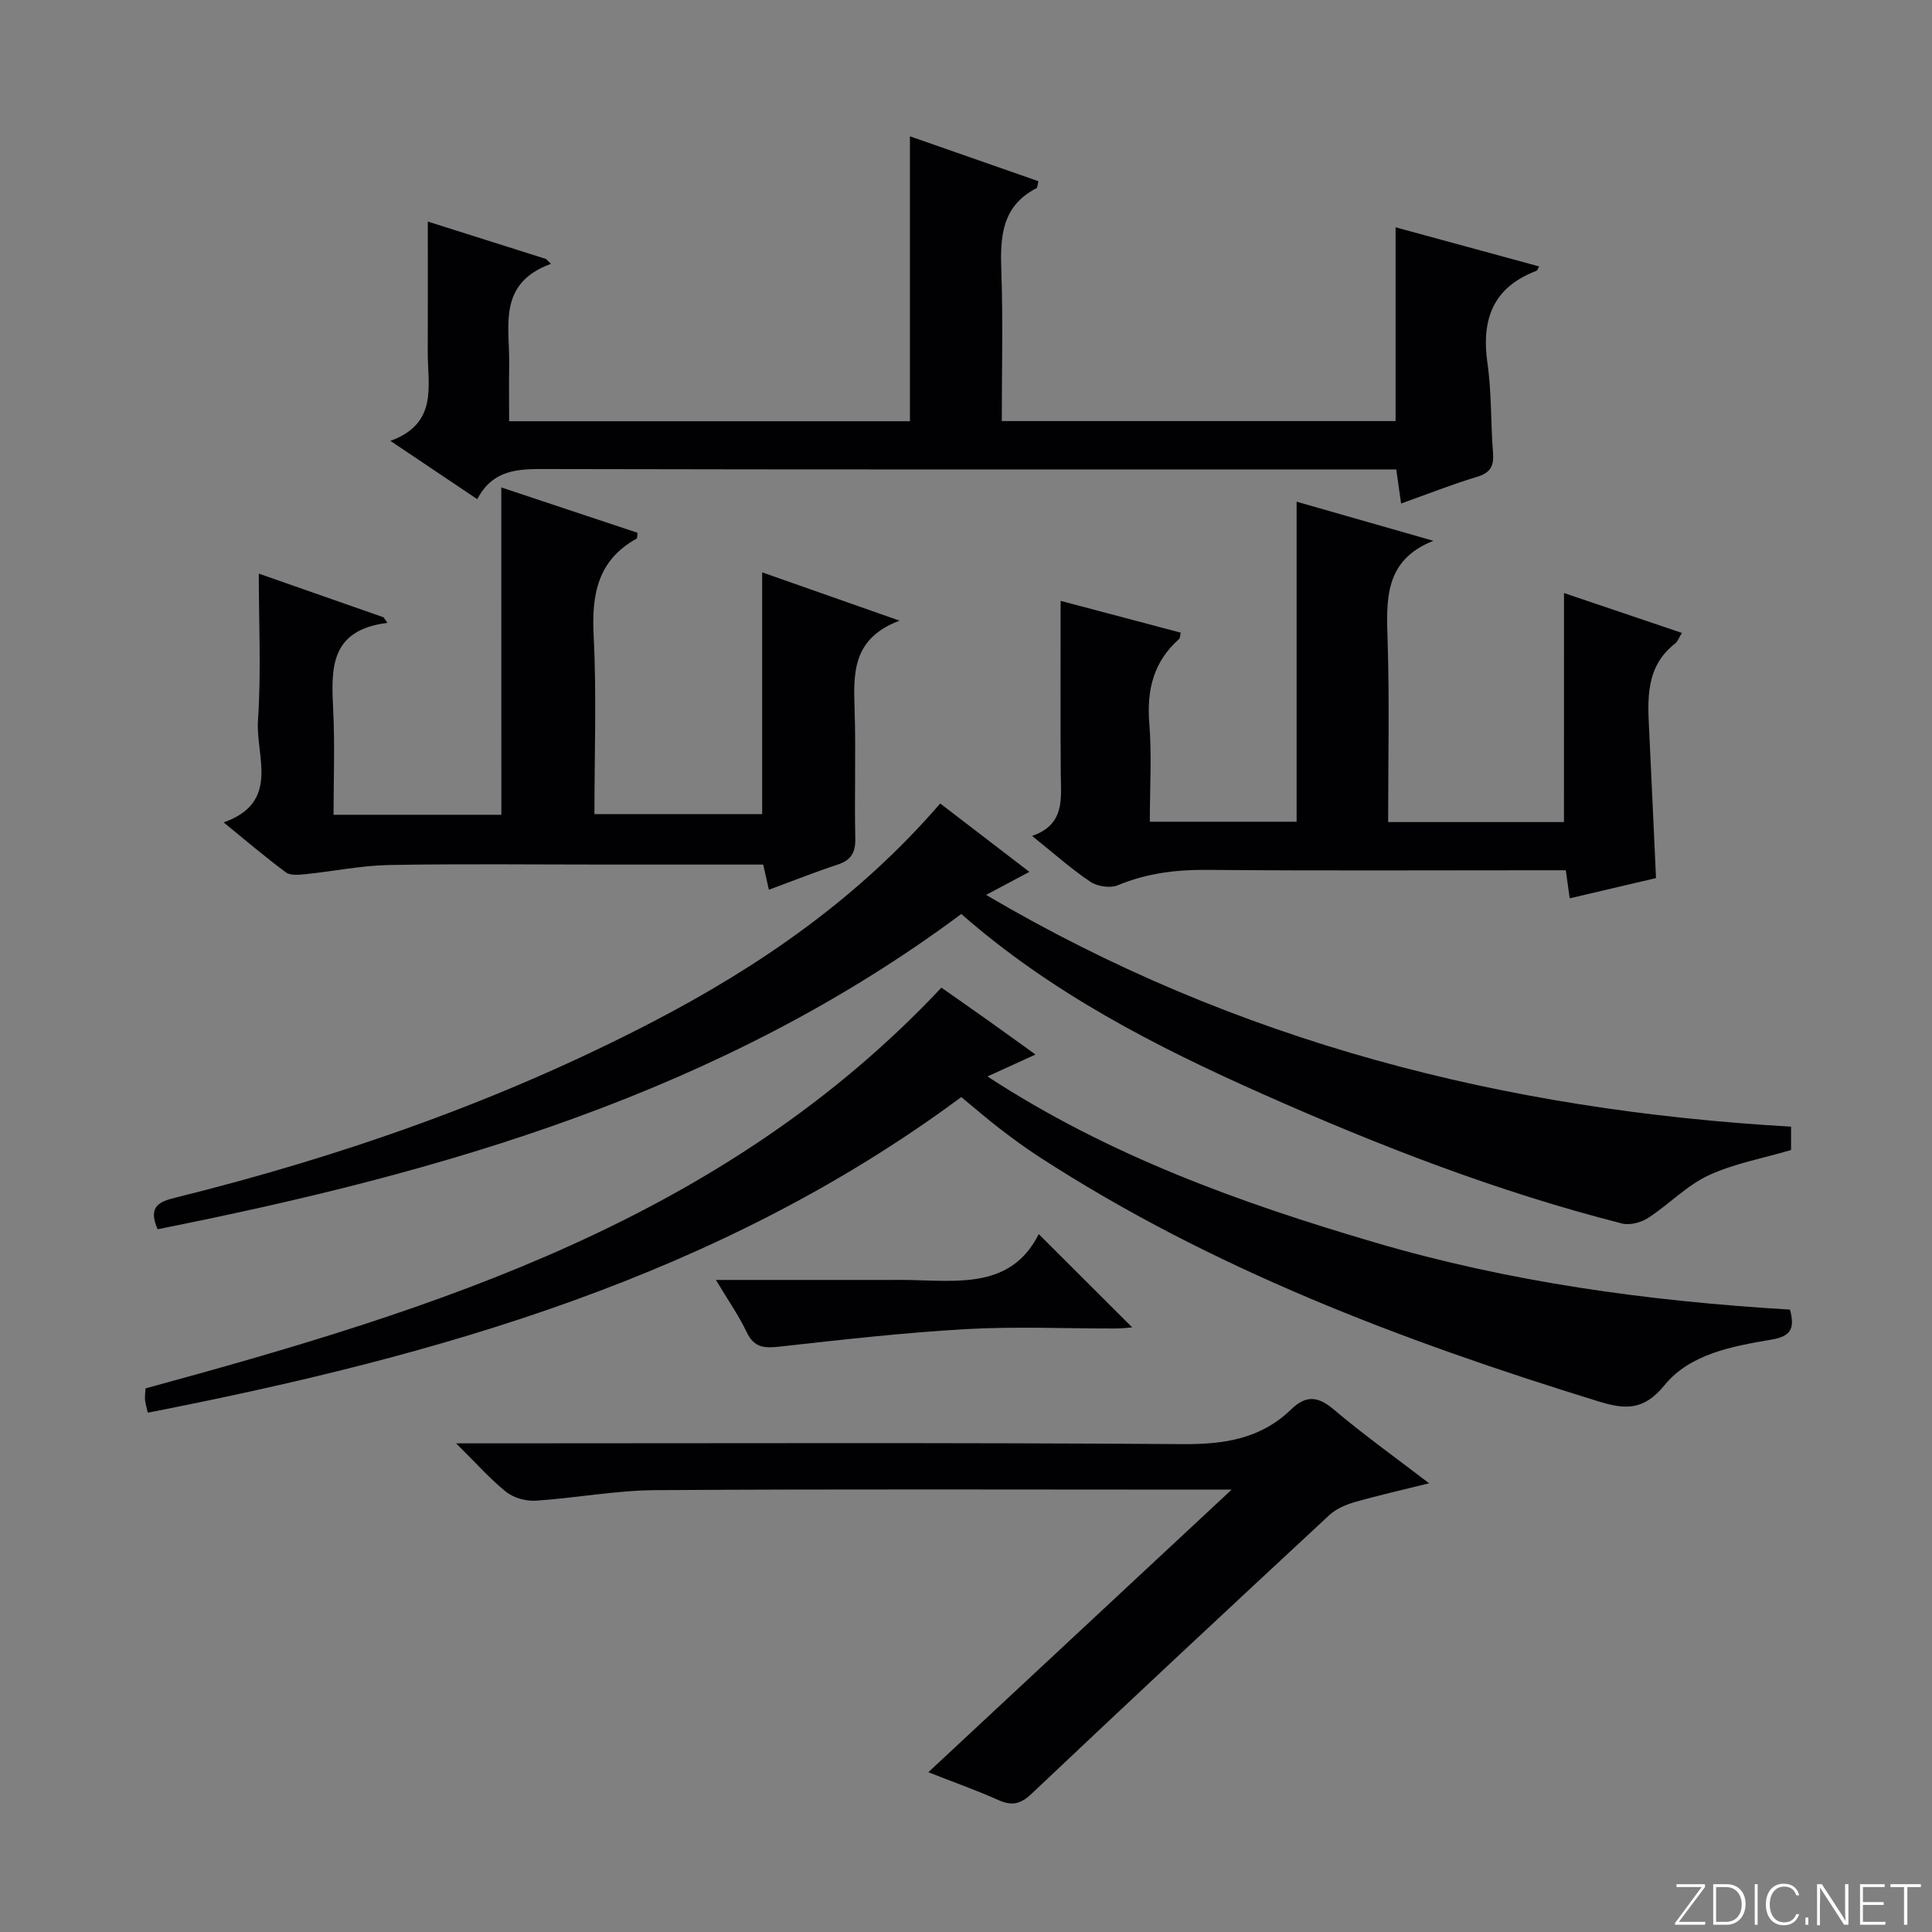 <svg enable-background="new 0 0 400 400" viewBox="0 0 400 400" xmlns="http://www.w3.org/2000/svg"><rect x="0" y="0" width="400" height="400" fill="#808080" stroke="none"/><g fill="#fbfcfa"><path d="m346.9 398 5.4-7.3h-5.2v-.6h5.9v.6l-5.4 7.2h5.5l-.1.6h-6.2v-.5z"/><path d="m354.7 390.1h2.8c2.3 0 3.9 1.6 3.9 4.1s-1.6 4.3-3.9 4.3h-2.8zm.6 7.8h2c2.2 0 3.3-1.6 3.3-3.6 0-1.8-1-3.6-3.3-3.6h-2z"/><path d="m363.9 390.1v8.4h-.6v-8.4z"/><path d="m372.5 396.3c-.4 1.3-1.4 2.3-3.2 2.3-2.4 0-3.7-1.9-3.7-4.3 0-2.3 1.2-4.3 3.7-4.3 1.8 0 2.9 1 3.2 2.4h-.6c-.4-1.1-1.1-1.8-2.5-1.8-2.1 0-3 1.9-3 3.7s.9 3.7 3 3.7c1.4 0 2.1-.7 2.5-1.7z"/><path d="m373.8 398.5v-1.5h.6v1.5z"/><path d="m376.2 398.5v-8.4h1c1.3 2 4.4 6.7 4.9 7.6-.1-1.2-.1-2.4-.1-3.8v-3.8h.7v8.4h-.9c-1.2-1.9-4.4-6.8-5-7.7.1 1.1 0 2.3 0 3.9v3.9h-.6z"/><path d="m390 394.4h-4.3v3.5h4.7l-.1.6h-5.2v-8.4h5.1v.6h-4.5v3.1h4.3v.7z"/><path d="m394.2 390.7h-2.8v-.6h6.3v.6h-2.8v7.8h-.7z"/></g><path d="m370.82 233.26v4.84c-5.85 1.73-11.82 2.79-17.13 5.27-4.52 2.11-8.17 6.01-12.43 8.77-1.47.96-3.79 1.59-5.41 1.18-25.67-6.53-50.27-16.07-74.42-26.81-22.24-9.88-43.8-20.94-62.4-37.28-49.64 36.96-107.07 53.49-166.4 65.27-2.15-4.95.59-5.78 4.01-6.62 34.13-8.48 67.16-20.04 98.42-36.28 22.3-11.58 42.75-25.71 59.6-45.25 6.22 4.77 12.24 9.39 18.46 14.16-2.81 1.49-5.27 2.81-8.96 4.77 51.92 30.58 107.57 44.6 166.66 47.98z" fill="#010103"/><path d="m370.6 271.14c1.01 3.87.3 5.52-3.92 6.23-8.01 1.36-16.77 2.93-22.04 9.4-4.45 5.47-8.4 5.01-13.87 3.32-40.44-12.49-79.82-27.36-115.57-50.54-2.79-1.81-5.48-3.78-8.12-5.81-2.64-2.02-5.15-4.21-8.06-6.6-50 37.07-108.13 53.57-168.42 65.34-.26-1.16-.51-1.91-.57-2.67-.06-.81.06-1.62.1-2.36 60.52-16.47 119.73-35.03 164.78-82.97 2.99 2.1 6.22 4.35 9.43 6.63 3.23 2.29 6.43 4.62 10.05 7.22-3.36 1.53-6.16 2.81-9.95 4.54 25.07 16.37 52.24 26.14 80.05 34.32 27.99 8.26 56.73 12.19 86.11 13.95z" fill="#010103"/><path d="m98.81 103.35c-6.12-4.1-11.61-7.79-17.98-12.07 9.95-3.63 7.7-11.43 7.73-18.39.04-8.91.01-17.83.01-27.02 7.61 2.41 16.03 5.07 24.45 7.74.35.34.71.67 1.06 1.01-11.14 4.06-8.54 12.92-8.66 20.82-.06 3.8-.01 7.6-.01 11.77h82.98c0-19.68 0-39.1 0-58.99 8.78 3.07 17.71 6.19 26.61 9.3-.23.87-.21 1.35-.4 1.44-7.33 3.76-7.54 10.28-7.28 17.38.36 10.13.09 20.27.09 30.84h81.53c0-13.32 0-26.52 0-40.12 9.69 2.64 19.68 5.36 29.72 8.1-.24.4-.34.83-.57.92-9.04 3.43-11.43 10.11-10.12 19.2.87 6.06.65 12.27 1.14 18.4.22 2.73-.46 4.19-3.29 5.04-5.22 1.57-10.3 3.59-15.74 5.53-.35-2.5-.65-4.57-1-7.06-2.16 0-4.12 0-6.08 0-56.63 0-113.26.05-169.89-.08-5.75-.03-11.03.02-14.3 6.24z" fill="#010103"/><path d="m157.8 118.5c9.01 3.17 18.03 6.34 28.44 10-9.9 3.72-9.54 11.03-9.3 18.54.28 8.82-.06 17.65.14 26.48.07 2.96-.83 4.56-3.66 5.49-4.7 1.55-9.3 3.38-14.23 5.2-.41-1.83-.76-3.37-1.18-5.21-10.93 0-21.73 0-32.53 0-14.99 0-29.98-.18-44.96.09-5.74.11-11.45 1.31-17.19 1.89-1.38.14-3.18.34-4.14-.37-4.26-3.14-8.29-6.59-12.89-10.34 11.81-4.18 6.61-13.7 7.11-21.08.68-10.03.17-20.14.17-30.43 7.95 2.78 16.88 5.91 25.82 9.04.27.39.55.77.82 1.16-12.1 1.49-11.64 9.66-11.23 18.11.35 7.1.07 14.24.07 21.62h34.74c-.01-22.5-.01-45-.01-67.77 9.24 3.08 18.74 6.24 28.21 9.39-.09.61-.03 1.11-.2 1.21-8.1 4.48-9.33 11.61-8.89 20.17.62 12.12.16 24.29.16 36.86h34.73c0-16.39 0-32.92 0-50.05z" fill="#010103"/><path d="m323.81 122.78c8.01 2.71 16 5.42 24.41 8.26-.61.98-.87 1.78-1.42 2.21-6.15 4.8-5.68 11.5-5.35 18.19.48 9.95.93 19.9 1.41 30.36-5.77 1.35-11.66 2.73-17.87 4.19-.26-1.89-.48-3.48-.81-5.81-1.78 0-3.54 0-5.29 0-23 0-45.99.12-68.99-.08-6.43-.06-12.49.7-18.46 3.18-1.57.65-4.24.26-5.69-.72-3.99-2.67-7.6-5.91-12.07-9.49 6.88-2.38 5.98-7.75 5.94-12.9-.09-11.93-.03-23.86-.03-35.77 7.66 2.03 16.27 4.31 24.88 6.59-.18.7-.15 1.14-.35 1.31-5.28 4.67-6.72 10.51-6.17 17.42.53 6.61.11 13.3.11 20.41h30.39c0-21.94 0-43.83 0-66.26 9.4 2.69 18.86 5.39 28.31 8.1-10.28 4.06-9.73 12.35-9.46 20.95.38 12.29.1 24.6.1 37.28h36.4c.01-15.58.01-31.24.01-47.42z" fill="#010103"/><path d="m94.43 298.83h7.06c47.82 0 95.64-.18 143.46.16 8.57.06 16.1-1.12 22.34-7.17 3.08-2.99 5.54-2.79 8.84-.01 6.07 5.14 12.56 9.78 19.75 15.29-5.77 1.44-10.69 2.54-15.52 3.93-1.83.53-3.77 1.39-5.14 2.66-20.62 19.14-41.19 38.33-61.62 57.67-2.33 2.2-4.11 2.57-6.91 1.32-4.5-2.02-9.16-3.66-14.49-5.76 20.95-19.52 41.31-38.49 62.8-58.51-3.29 0-5.06 0-6.83 0-37.49 0-74.98-.14-112.47.11-8.26.05-16.5 1.64-24.77 2.18-2.02.13-4.55-.56-6.11-1.8-3.35-2.67-6.2-5.93-10.39-10.07z" fill="#010103"/><path d="m148.22 265h35.81c1.33 0 2.66-.02 3.99 0 10.45.2 21.36 1.81 27.04-9.49 6.89 6.88 13.16 13.13 19.35 19.31-.69.05-2.08.23-3.47.23-10.31.02-20.65-.45-30.93.13-12.88.73-25.72 2.19-38.55 3.62-3.15.35-5.32.28-6.86-2.98-1.62-3.41-3.82-6.54-6.38-10.82z" fill="#010103"/></svg>